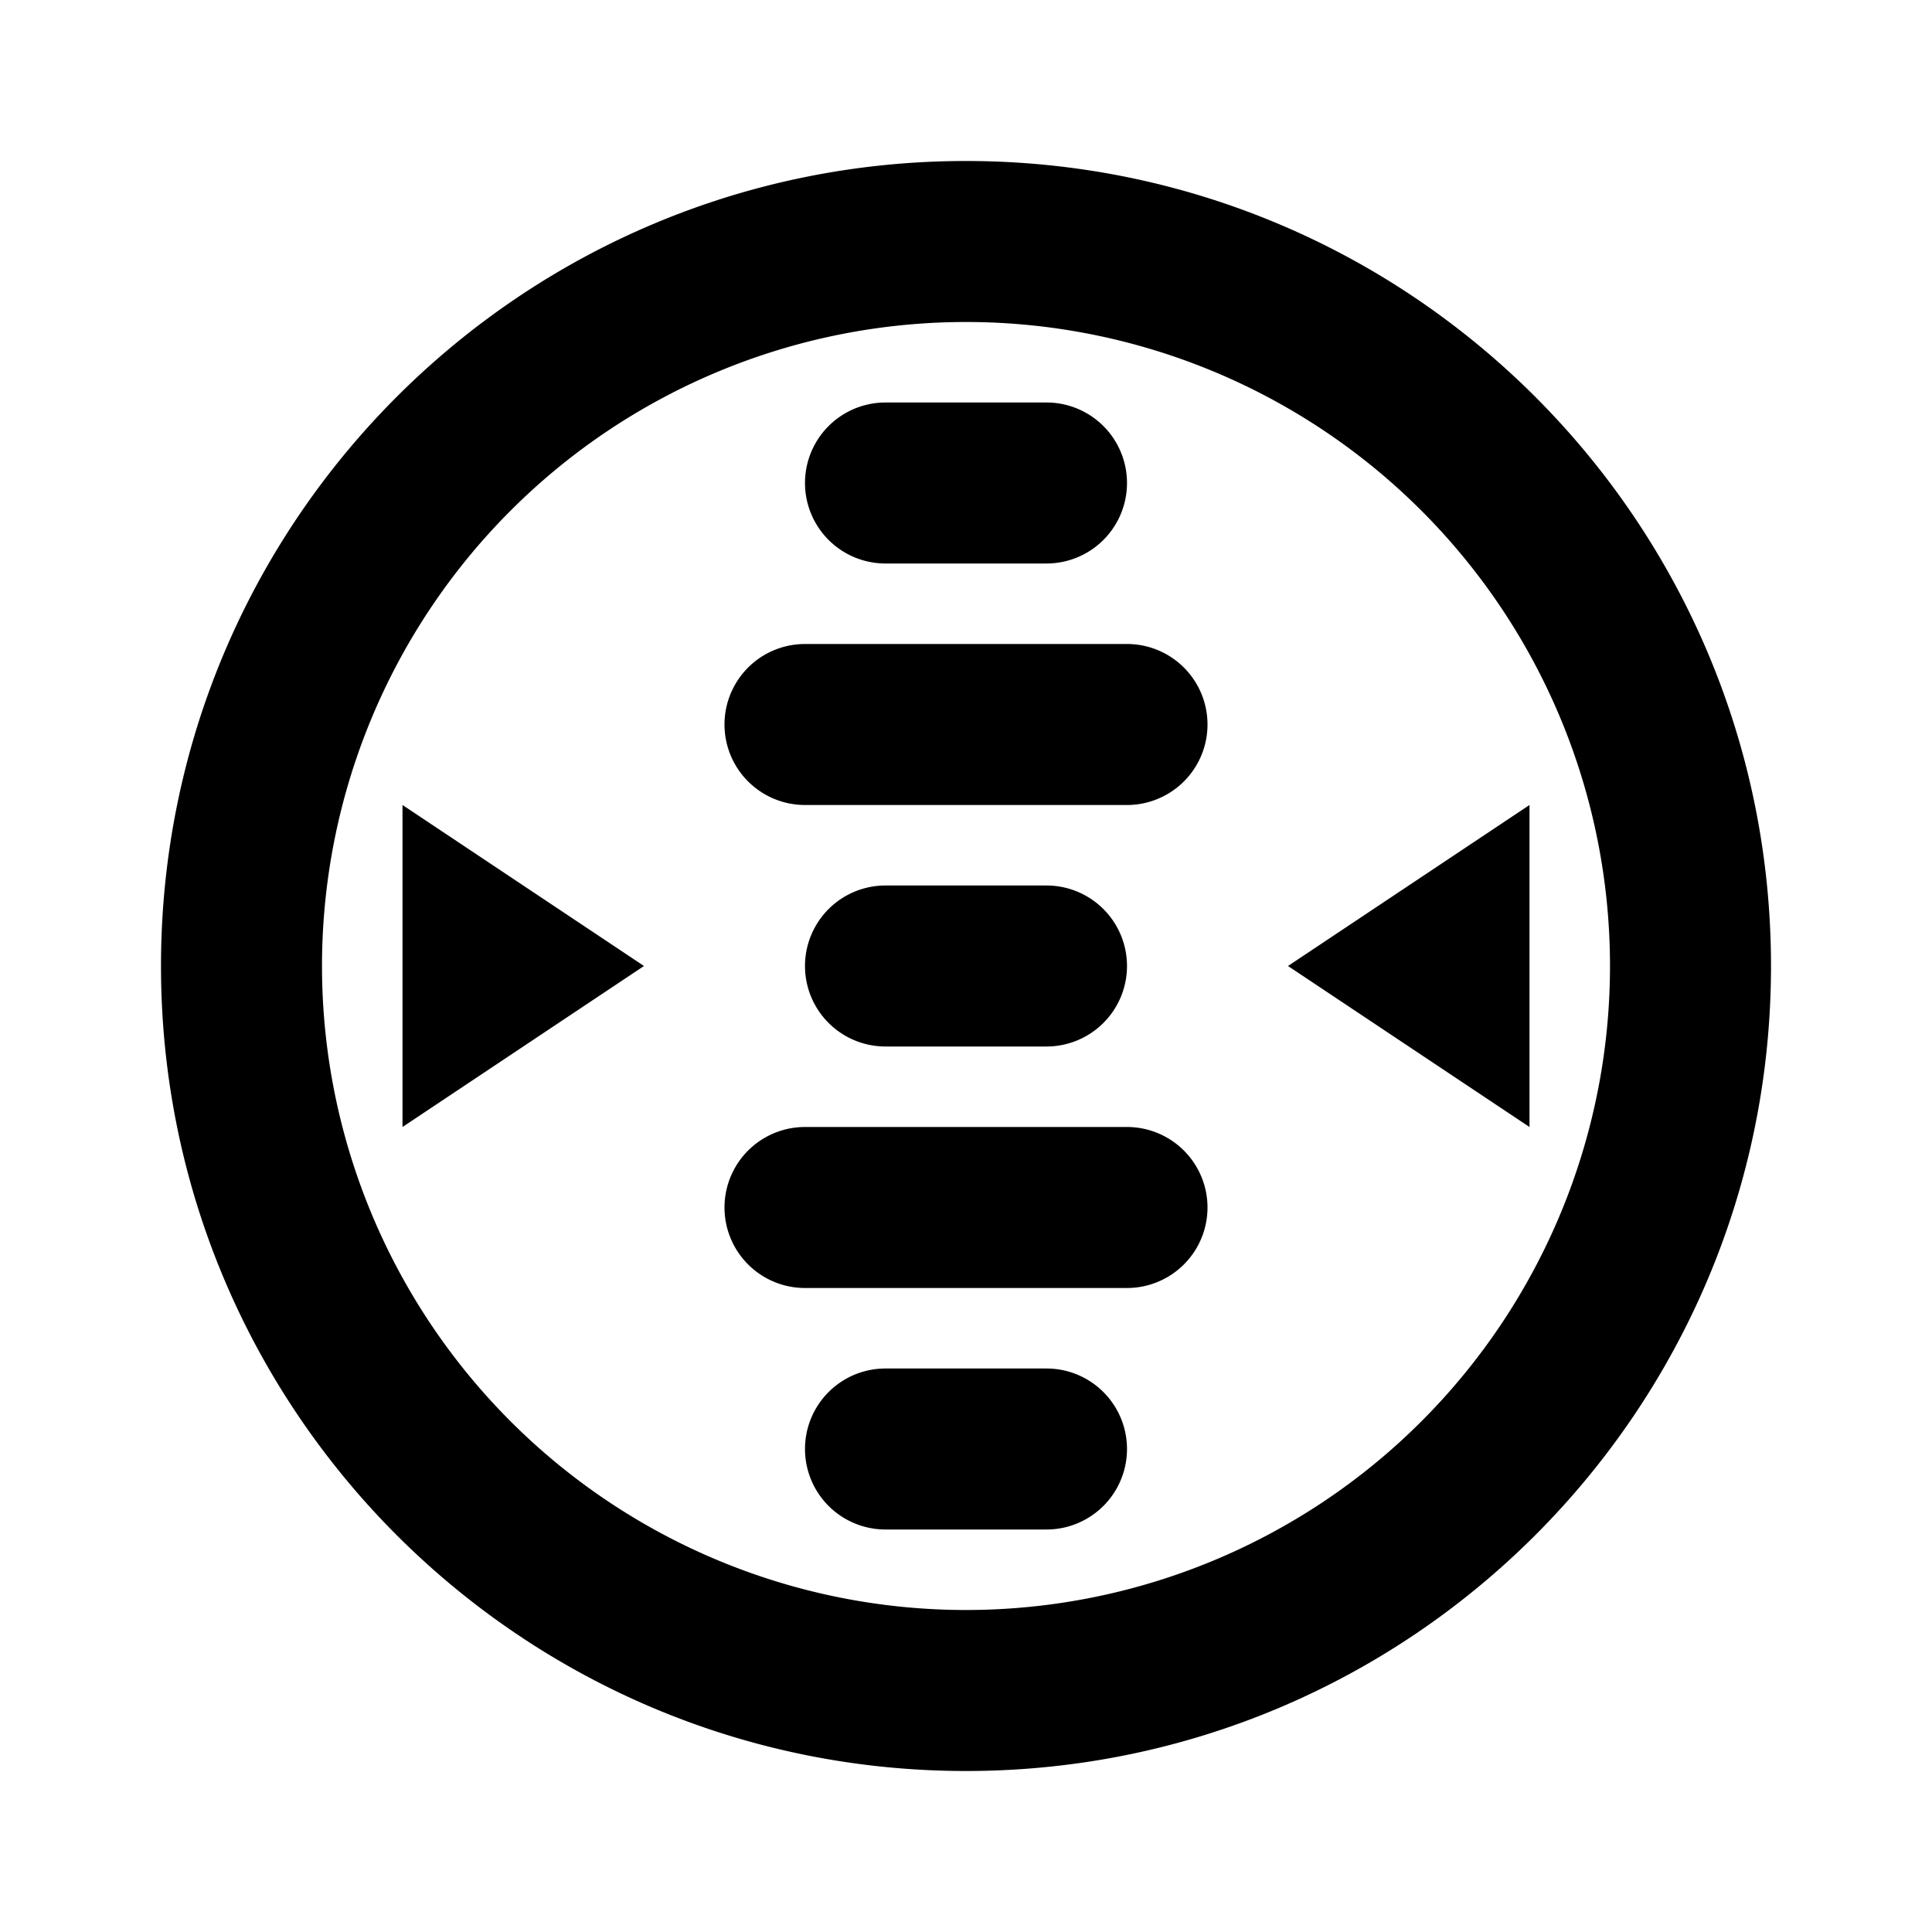 <svg xmlns="http://www.w3.org/2000/svg" viewBox="0 0 24 24"><g xmlns="http://www.w3.org/2000/svg" id="altitude" fill-rule="nonzero">
            <path d="M12 2c5.523 0 10 4.477 10 10s-4.477 10-10 10S2 17.523 2 12 6.477 2 12 2zm0 2a8 8 0 100 16 8 8 0 000-16zm1 13a1 1 0 010 2h-2a1 1 0 010-2h2zm1-3a1 1 0 010 2h-4a1 1 0 010-2h4zm5-4v4l-3-2 3-2zM5 10l3 2-3 2v-4zm8 1a1 1 0 010 2h-2a1 1 0 010-2h2zm1-3a1 1 0 010 2h-4a1 1 0 110-2h4zm-1-3a1 1 0 010 2h-2a1 1 0 010-2h2z"/>
        </g></svg>